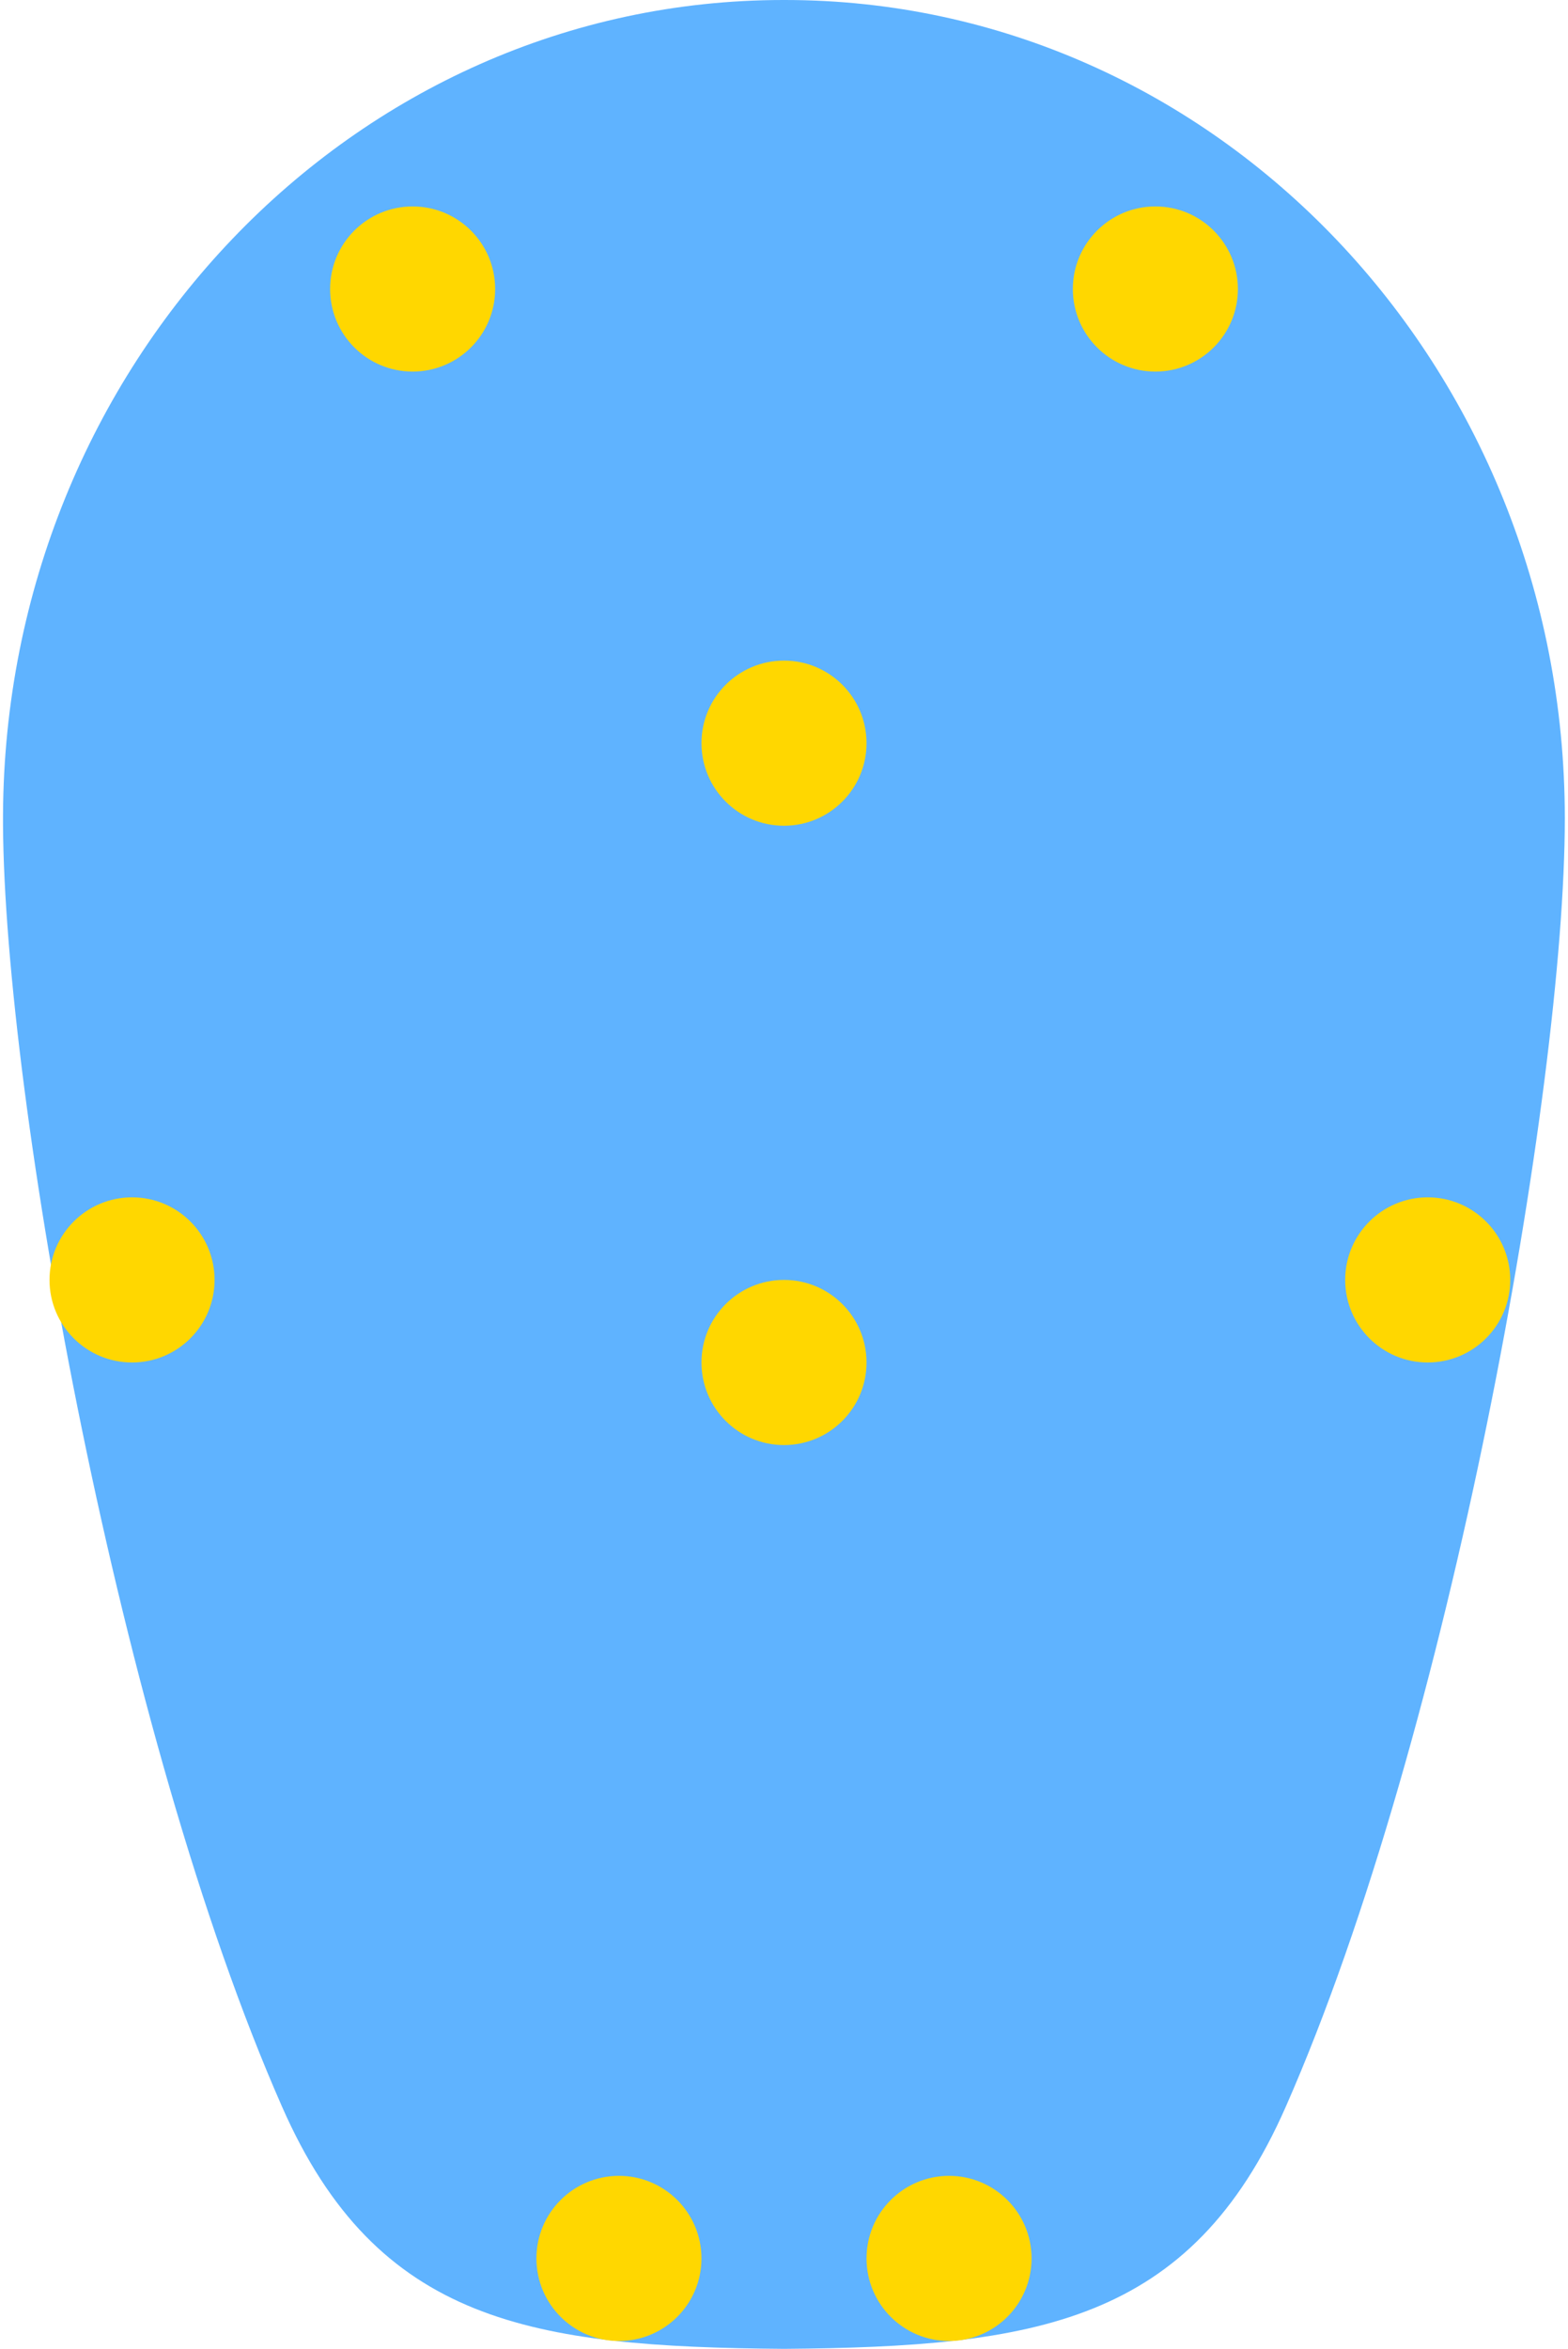 <svg width="380" height="569" viewBox="0 0 380 569" fill="none" xmlns="http://www.w3.org/2000/svg">
<path d="M190.23 0H189.83C85.63 0 1.23 88.3 0.73 197.4V199.8C1.13 266.1 28.83 420.5 68.33 510.2C91.43 562.8 129.03 568.4 190.03 568.9C250.93 568.4 288.53 562.8 311.63 510.2C351.43 419.8 379.23 263.7 379.23 198.2C379.23 88.7 294.63 0 190.23 0Z" fill="#5FB3FF"/>
<circle cx="50" cy="50" r="20" fill="gold" transform="translate(230, 20)" id="horn-right"/>
<circle cx="50" cy="50" r="20" fill="gold" transform="translate(50, 20)" id="horn-left"/>
<circle cx="50" cy="50" r="20" fill="gold" transform="translate(296, 260)" id="arm-right"/>
<circle cx="50" cy="50" r="20" fill="gold" transform="translate(-18, 260)" id="arm-left"/>
<circle cx="50" cy="50" r="20" fill="gold" transform="translate(180, 497)" id="foot-right"/>
<circle cx="50" cy="50" r="20" fill="gold" transform="translate(100, 497)" id="foot-left"/>
<circle cx="50" cy="50" r="20" fill="gold" transform="translate(140, 130)" id="eyes"/>
<circle cx="50" cy="50" r="20" fill="gold" transform="translate(140, 280)" id="mouth"/>
</svg>
